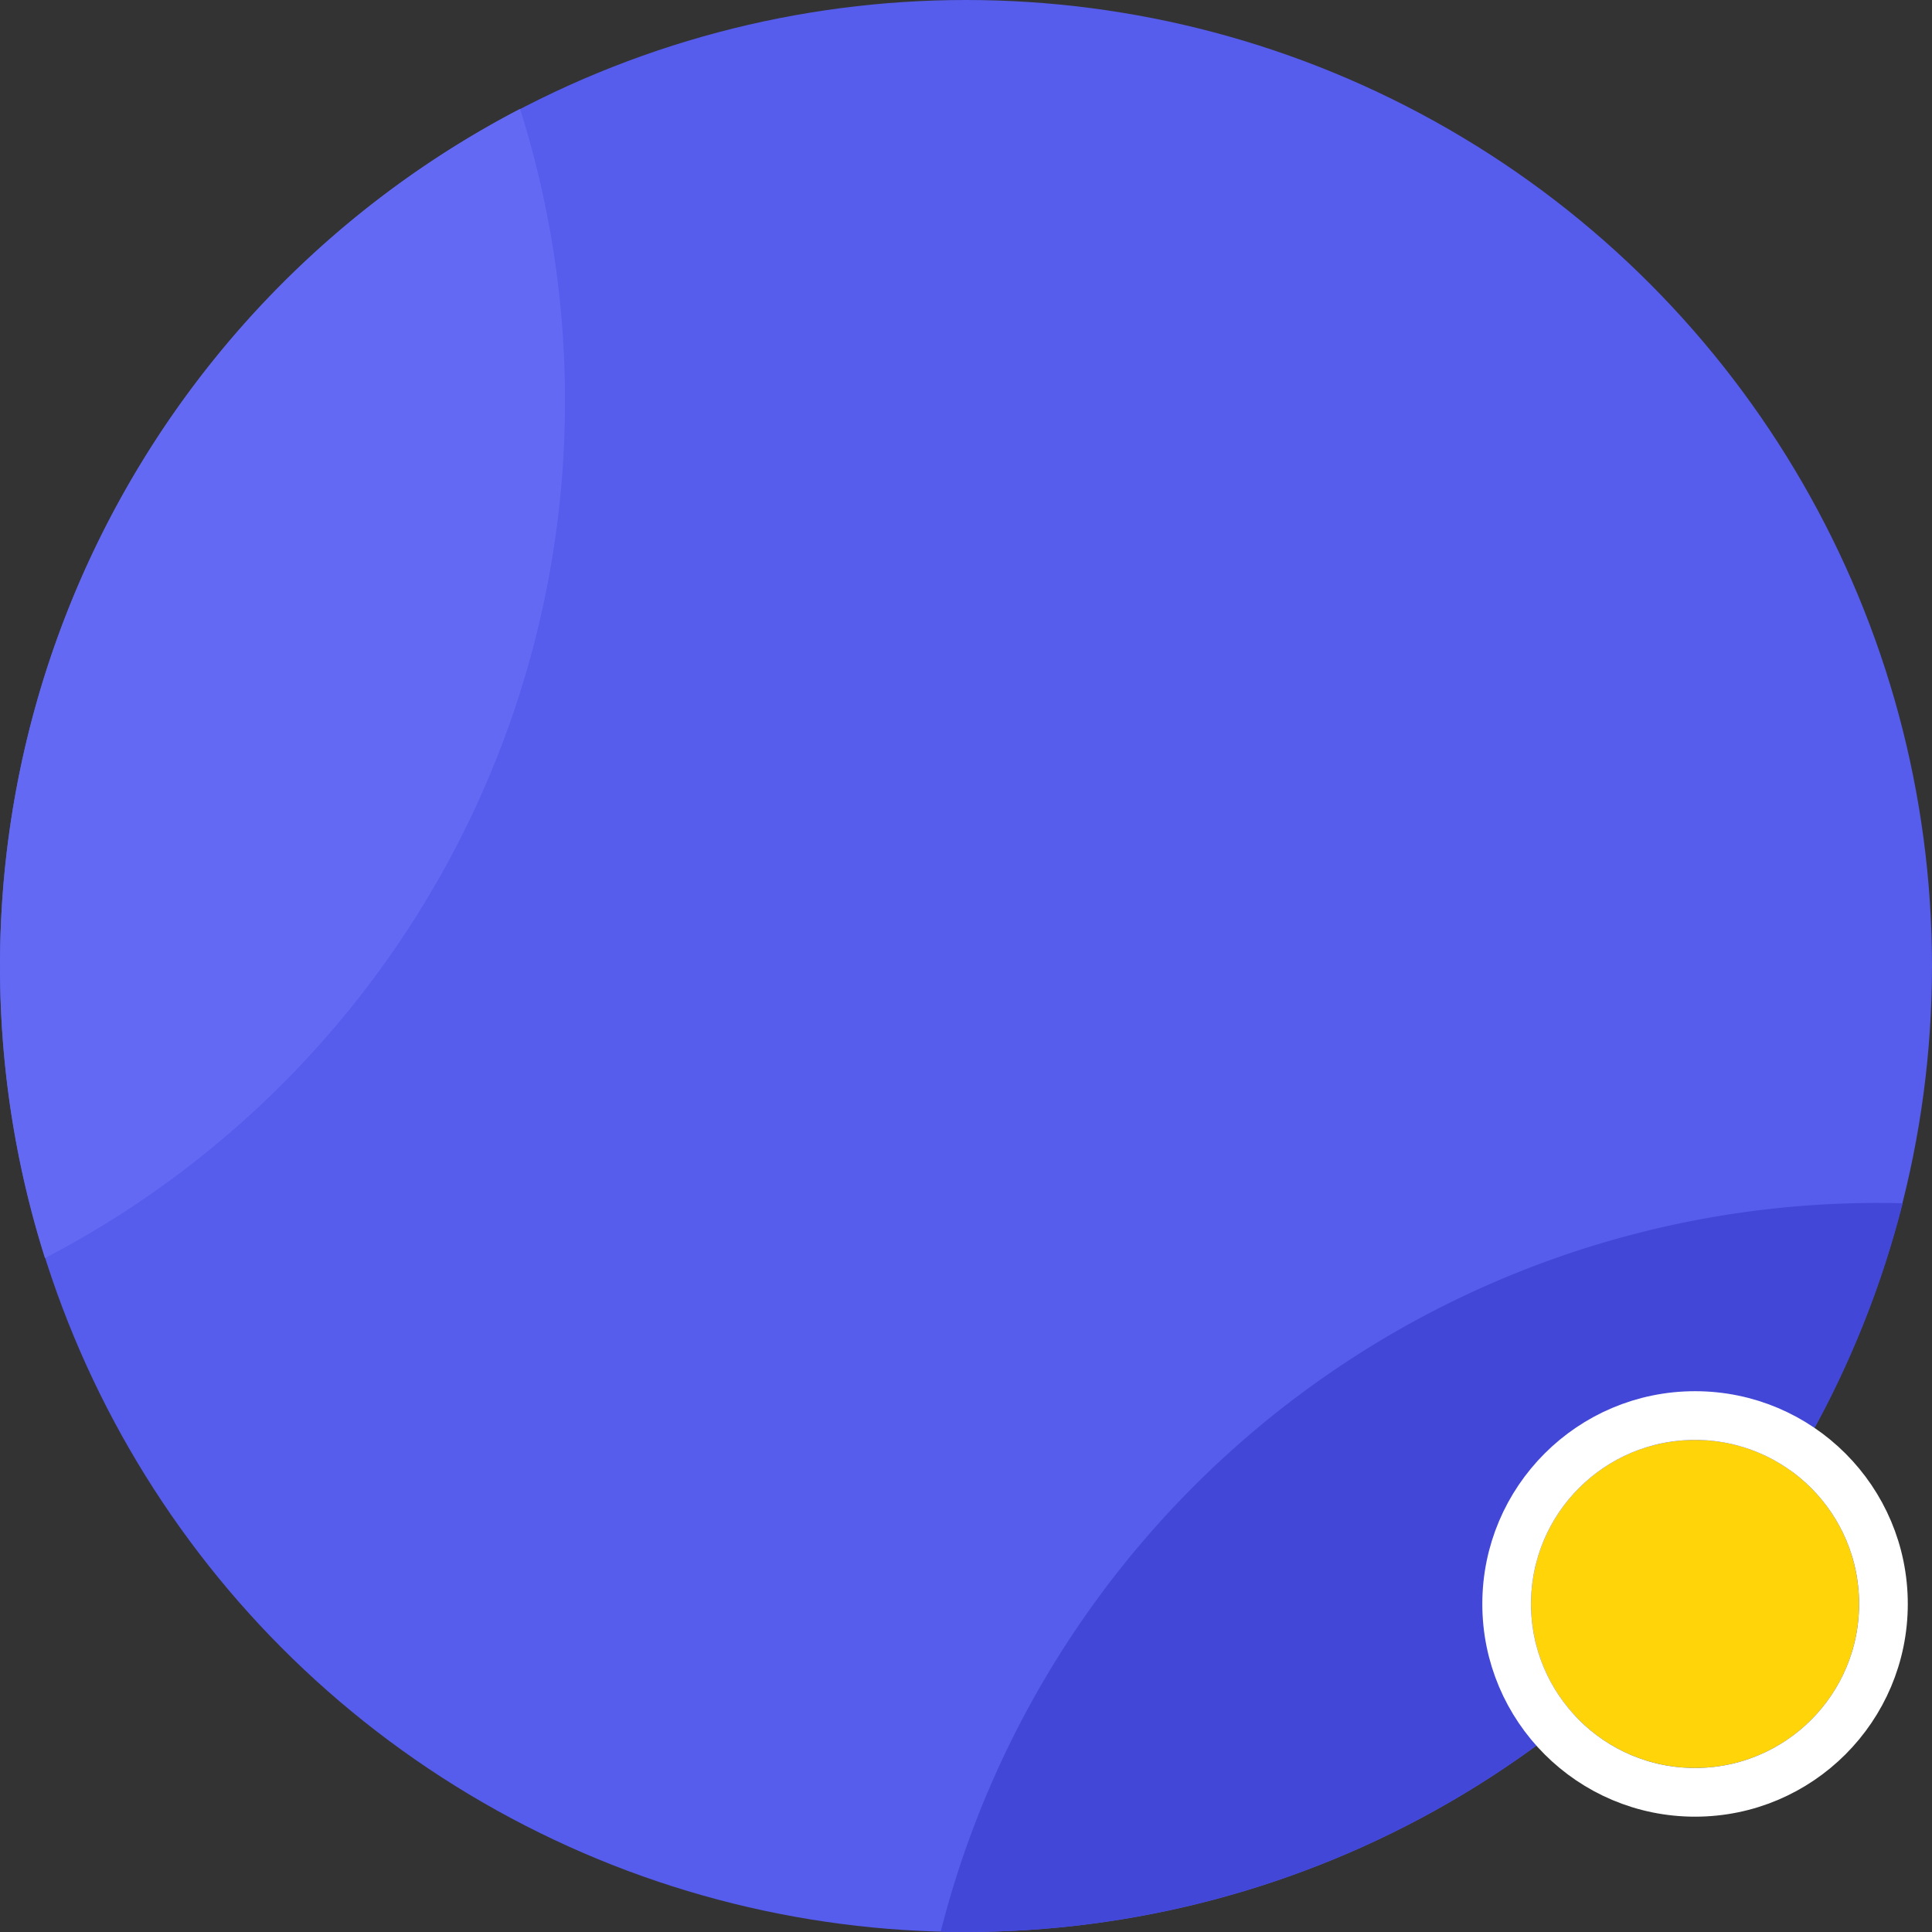 <svg xmlns="http://www.w3.org/2000/svg" viewBox="-1030 1309.003 118.996 118.996">
  <rect x="-1030" y="1309.003" width="118.996" height="118.996" fill="#333333" stroke="none"/>
  <defs>
    <style>
      .cls-1 {
        fill: #565ceb;
      }

      .cls-2 {
        fill: #6369f2;
      }

      .cls-3 {
        fill: #4247d8;
      }

      .cls-4 {
        fill: #ffd50a;
        stroke: #fff;
        stroke-width: 3px;
      }

      .cls-5 {
        stroke: none;
      }

      .cls-6 {
        fill: none;
      }
    </style>
  </defs>
  <g id="main-icon-1" transform="translate(-1266 539)">
    <g id="Group_433" data-name="Group 433" transform="translate(44 -4)">
      <circle id="Ellipse_5" data-name="Ellipse 5" class="cls-1" cx="59.498" cy="59.498" r="59.498" transform="translate(192 774.003)"/>
      <path id="Intersection_1" data-name="Intersection 1" class="cls-2" d="M0,52.794A59.494,59.494,0,0,1,32.031,0,59.467,59.467,0,0,1,34.8,17.993,59.493,59.493,0,0,1,2.769,70.786,59.444,59.444,0,0,1,0,52.794Z" transform="translate(192.001 780.708)"/>
      <path id="Intersection_2" data-name="Intersection 2" class="cls-3" d="M0,44.884A59.521,59.521,0,0,1,57.69,0q.782,0,1.56.02A59.522,59.522,0,0,1,1.56,44.9Q.777,44.9,0,44.884Z" transform="translate(249.939 848.096)"/>
      <g id="Ellipse_24" data-name="Ellipse 24" class="cls-4" transform="translate(286.299 862.69)">
        <circle class="cls-5" cx="10.103" cy="10.103" r="10.103"/>
        <circle class="cls-6" cx="10.103" cy="10.103" r="11.603"/>
      </g>
    </g>
  </g>
</svg>
